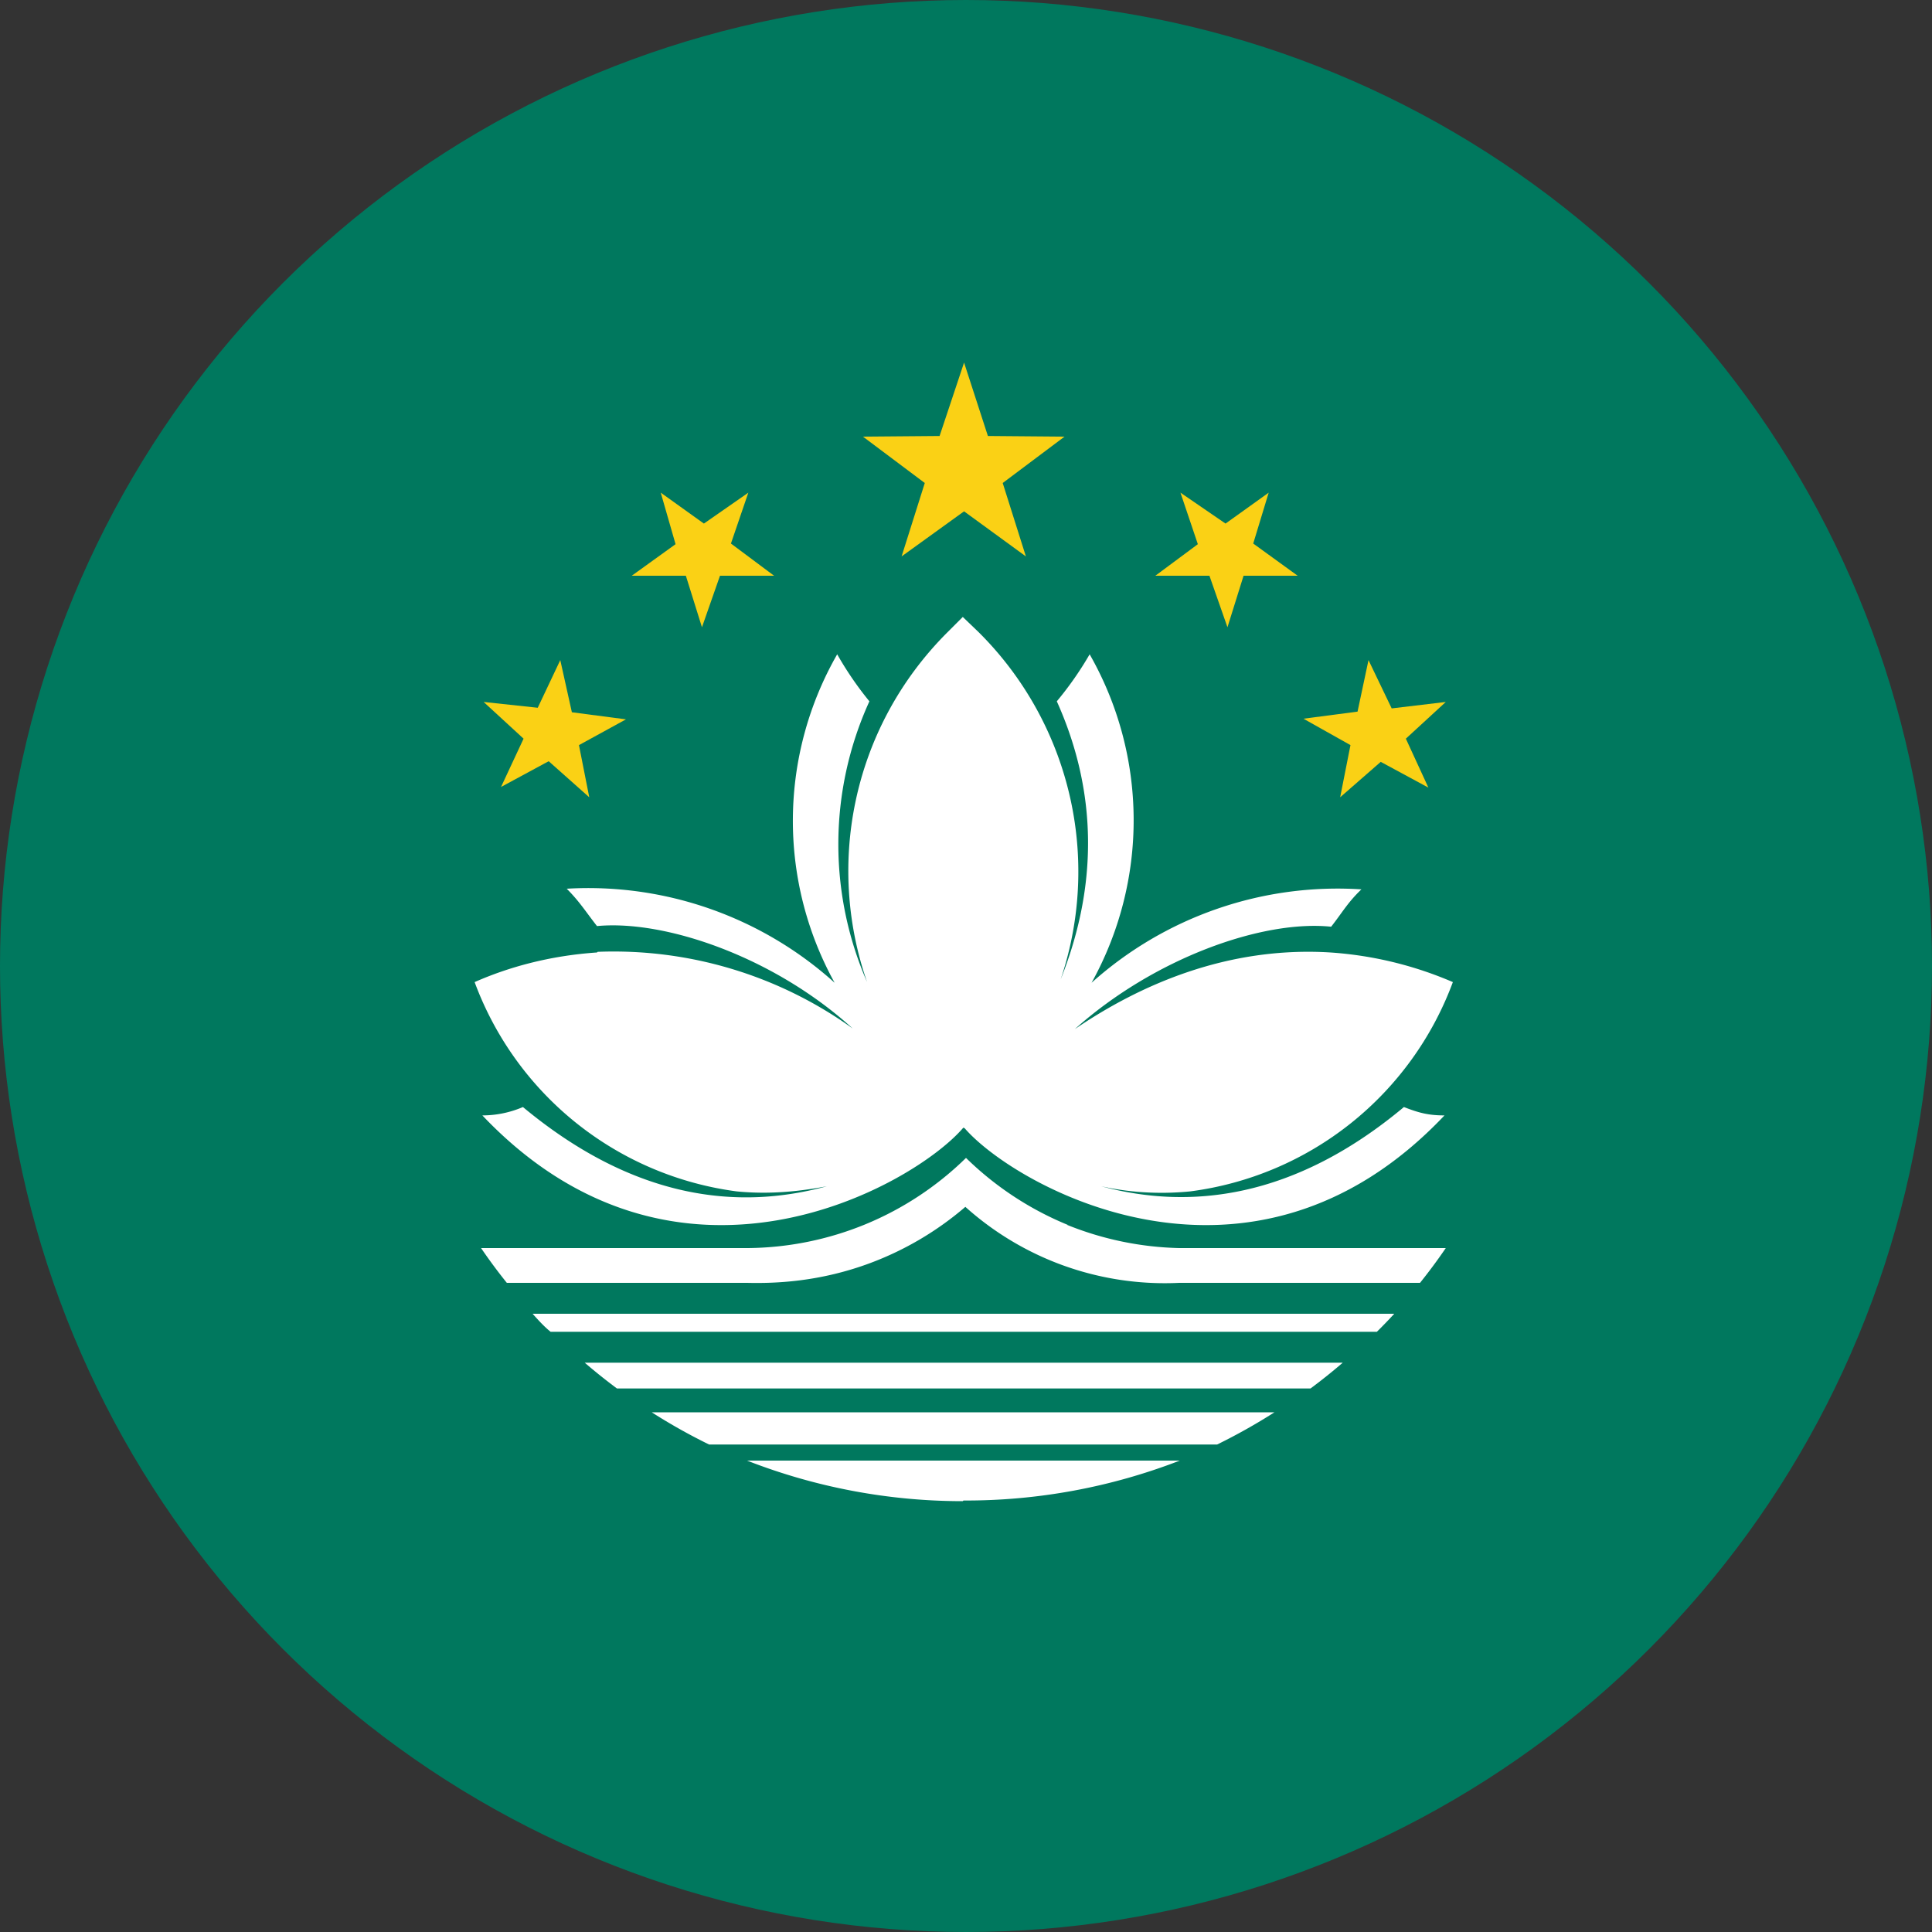 <svg xmlns="http://www.w3.org/2000/svg" width="400" height="400" viewBox="0 0 300 300"><rect x="0" y="0" width="300" height="300" fill="#333333" stroke="none"/><defs><clipPath id="a"><path d="M150 0a150 150 0 100 300 150 150 0 000-300zm0 0"/></clipPath><clipPath id="b"><path d="M73 95h153v96H73zm0 0"/></clipPath><clipPath id="c"><path d="M150 0a150 150 0 100 300 150 150 0 000-300zm0 0"/></clipPath><clipPath id="d"><path d="M101 219h97v6h-97zm0 0"/></clipPath><clipPath id="e"><path d="M150 0a150 150 0 100 300 150 150 0 000-300zm0 0"/></clipPath><clipPath id="f"><path d="M90 211h119v5H90zm0 0"/></clipPath><clipPath id="g"><path d="M150 0a150 150 0 100 300 150 150 0 000-300zm0 0"/></clipPath><clipPath id="h"><path d="M116 226h68v8h-68zm0 0"/></clipPath><clipPath id="i"><path d="M150 0a150 150 0 100 300 150 150 0 000-300zm0 0"/></clipPath><clipPath id="j"><path d="M82 203h135v4H82zm0 0"/></clipPath><clipPath id="k"><path d="M150 0a150 150 0 100 300 150 150 0 000-300zm0 0"/></clipPath><clipPath id="l"><path d="M74 179h151v21H74zm0 0"/></clipPath><clipPath id="m"><path d="M150 0a150 150 0 100 300 150 150 0 000-300zm0 0"/></clipPath><clipPath id="n"><path d="M134 56h32v31h-32zm0 0"/></clipPath><clipPath id="o"><path d="M150 0a150 150 0 100 300 150 150 0 000-300zm0 0"/></clipPath><clipPath id="p"><path d="M75 102h23v22H75zm0 0"/></clipPath><clipPath id="q"><path d="M150 0a150 150 0 100 300 150 150 0 000-300zm0 0"/></clipPath><clipPath id="r"><path d="M98 76h23v22H98zm0 0"/></clipPath><clipPath id="s"><path d="M150 0a150 150 0 100 300 150 150 0 000-300zm0 0"/></clipPath><clipPath id="t"><path d="M202 102h23v22h-23zm0 0"/></clipPath><clipPath id="u"><path d="M150 0a150 150 0 100 300 150 150 0 000-300zm0 0"/></clipPath><clipPath id="v"><path d="M179 76h23v22h-23zm0 0"/></clipPath><clipPath id="w"><path d="M150 0a150 150 0 100 300 150 150 0 000-300zm0 0"/></clipPath></defs><g clip-path="url(#a)"><path fill="#00785e" d="M0 0h300v300H0z"/></g><g clip-path="url(#b)"><g clip-path="url(#c)"><path d="M92.7 147.9c-7.4.5-13.8 2.3-19 4.6a50.4 50.4 0 0040.7 32.5c5.1.5 9.8 0 14-.8-13.9 3.8-30 2-47.2-12.3a16 16 0 01-6.3 1.3c30.2 31.8 66.8 11 74.6 2l.1-.1.2.1c7.8 9 44.4 29.8 74.5-2-2.5 0-4-.4-6.3-1.3-17.1 14.3-33.3 16-47 12.3 4 .9 8.7 1.3 13.8.8a50.4 50.4 0 0040.8-32.5 57.8 57.8 0 00-19-4.6c-16.1-1-29.7 5.1-39.7 11.9 12.3-11 29.1-17 39.8-15.9 1.8-2.3 2.6-3.8 4.7-5.8a57.2 57.2 0 00-41.9 14.5 52 52 0 00-.3-51 52 52 0 01-5.1 7.3c6.3 14 6.6 29 .1 44.4v.2A52.4 52.4 0 00152 98.2l-2.5-2.4-2.4 2.4c-15 15-19 36.7-12.1 55.3v-.2a53.5 53.5 0 010-44.4 52 52 0 01-5-7.3 52 52 0 00-.4 51A57.1 57.1 0 0088 138c2 2 2.9 3.5 4.7 5.8 10.6-1 27.5 4.8 39.7 15.9a63.6 63.6 0 00-39.6-11.9" fill="#fff"/></g></g><g clip-path="url(#d)"><g clip-path="url(#e)"><path d="M110.2 224.3H189a90.6 90.6 0 008.9-5h-96.7a90.1 90.1 0 008.9 5" fill="#fff"/></g></g><g clip-path="url(#f)"><g clip-path="url(#g)"><path d="M95.7 215.6h107.8a88.7 88.7 0 005-4H90.8a87.3 87.3 0 005 4" fill="#fff"/></g></g><g clip-path="url(#h)"><g clip-path="url(#i)"><path d="M149.6 233a92 92 0 0033.6-6.2H116a92 92 0 0033.5 6.3" fill="#fff"/></g></g><g clip-path="url(#j)"><g clip-path="url(#k)"><path d="M85.5 206.8h128.3a80.3 80.3 0 002.7-2.8H82.7c.9 1 1.8 2 2.8 2.8" fill="#fff"/></g></g><g clip-path="url(#l)"><g clip-path="url(#m)"><path d="M165.8 190.2a49.4 49.4 0 01-15.8-10.4 49 49 0 01-15.6 10.3 49.1 49.1 0 01-18.3 3.7H74.7a84.4 84.4 0 004 5.4H116c4.2.1 11.2-.1 19.2-3.1a48.9 48.9 0 0014.7-8.7 46.4 46.4 0 0014.4 8.8 46.4 46.4 0 0018.8 3h37.4a86 86 0 004-5.4h-41.4a49.4 49.4 0 01-17.4-3.6" fill="#fff"/></g></g><g clip-path="url(#n)"><g clip-path="url(#o)"><path d="M153.4 67.7l-3.7-11.4-3.8 11.4-11.9.1 9.6 7.2-3.6 11.4 9.7-7 9.6 7-3.6-11.4 9.6-7.2" fill="#fad115"/></g></g><g clip-path="url(#p)"><g clip-path="url(#q)"><path d="M88.8 110.6l-1.8-8.1-3.5 7.4-8.4-.9 6.2 5.7-3.5 7.5 7.4-4 6.3 5.6-1.6-8.1 7.3-4" fill="#fad115"/></g></g><g clip-path="url(#r)"><g clip-path="url(#s)"><path d="M116.2 76.5l-6.9 4.8-6.7-4.8 2.3 8-6.8 4.9h8.4l2.5 8 2.8-8h8.4l-6.7-5" fill="#fad115"/></g></g><g clip-path="url(#t)"><g clip-path="url(#u)"><path d="M224.5 109l-8.4 1-3.6-7.5-1.7 8-8.4 1.1 7.3 4.1-1.6 8.1 6.3-5.5 7.4 4-3.5-7.6" fill="#fad115"/></g></g><g clip-path="url(#v)"><g clip-path="url(#w)"><path d="M197 76.5l-6.7 4.8-7-4.8 2.7 8-6.6 4.9h8.4l2.8 8 2.5-8h8.4l-6.9-5" fill="#fad115"/></g></g></svg>